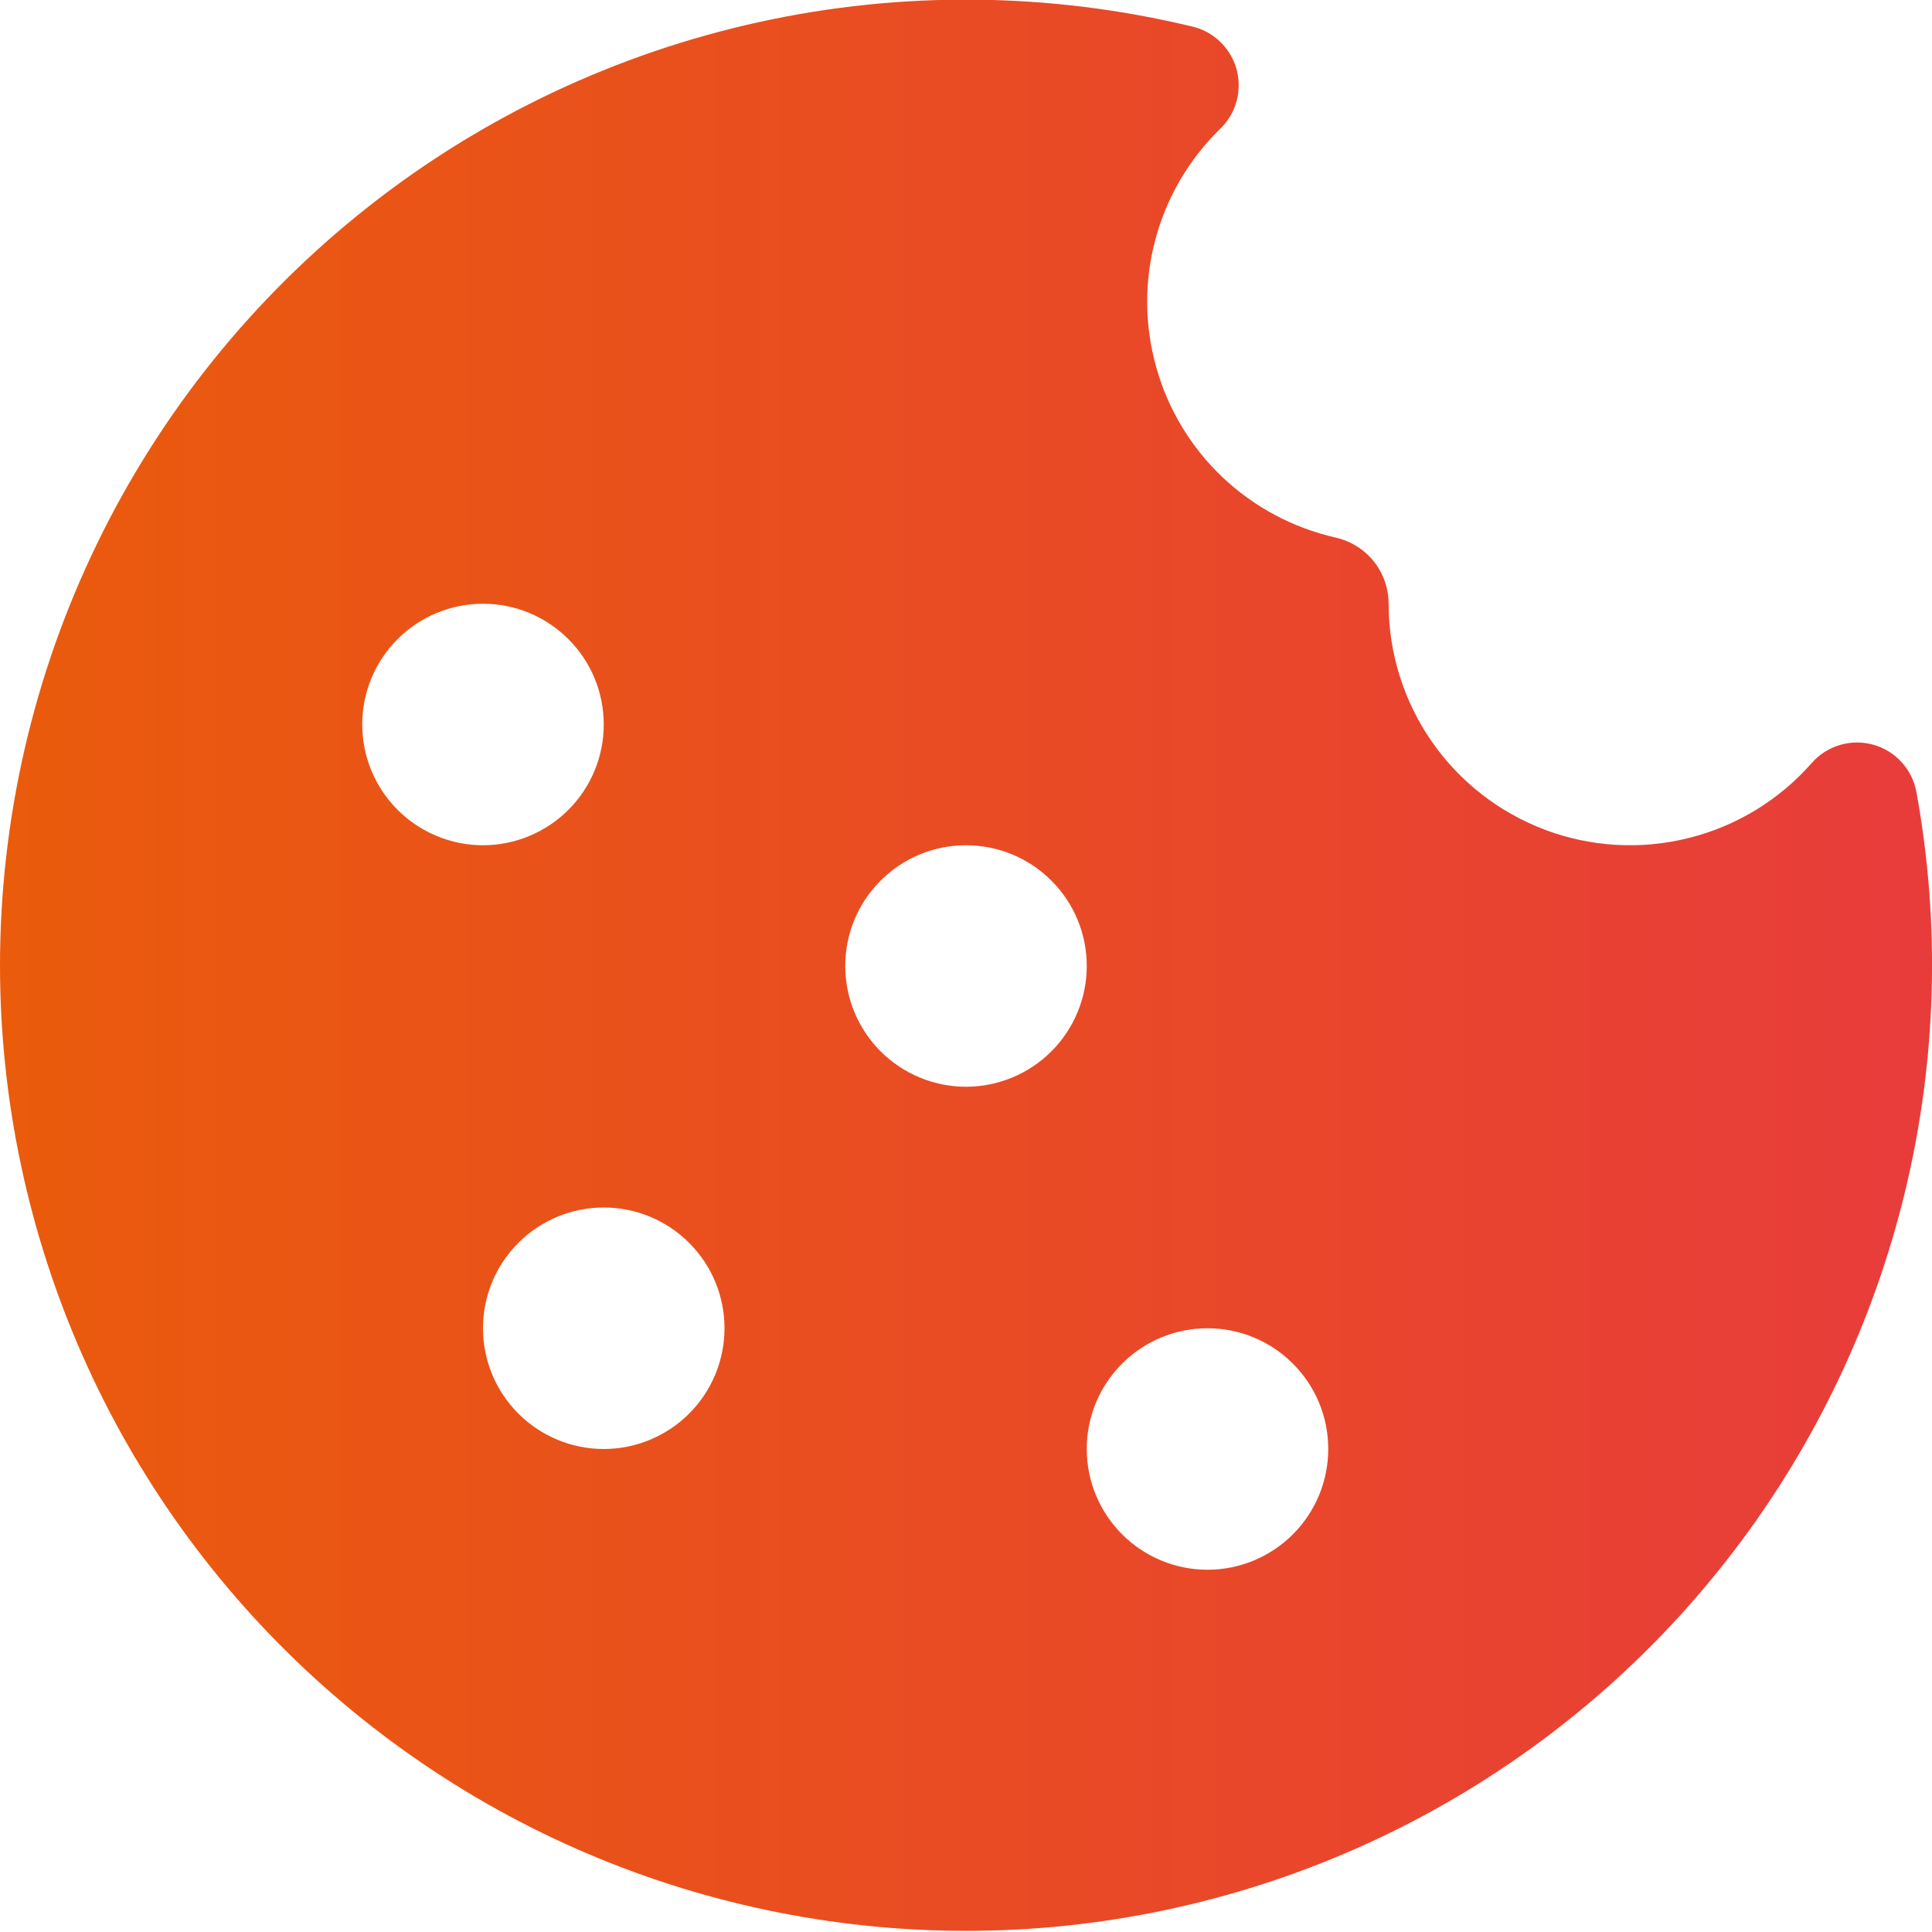 <svg width="16" height="16" viewBox="0 0 16 16" fill="none" xmlns="http://www.w3.org/2000/svg">
<path d="M4.18988e-07 8C-0 6.789 0.274 5.595 0.802 4.506C1.33 3.417 2.098 2.462 3.049 1.713C3.999 0.964 5.108 0.441 6.29 0.182C7.472 -0.077 8.697 -0.064 9.874 0.22C9.961 0.24 10.041 0.284 10.106 0.347C10.17 0.409 10.217 0.487 10.241 0.574C10.264 0.66 10.264 0.752 10.241 0.838C10.217 0.925 10.171 1.003 10.106 1.066C9.848 1.317 9.662 1.633 9.569 1.981C9.475 2.329 9.478 2.696 9.576 3.043C9.673 3.39 9.863 3.704 10.124 3.952C10.386 4.2 10.71 4.372 11.061 4.452C11.185 4.48 11.297 4.549 11.377 4.649C11.456 4.748 11.5 4.872 11.5 5C11.5 5.406 11.624 5.803 11.855 6.138C12.086 6.472 12.414 6.728 12.795 6.872C13.175 7.015 13.591 7.039 13.985 6.94C14.38 6.842 14.735 6.625 15.003 6.32C15.065 6.249 15.146 6.197 15.236 6.17C15.326 6.143 15.422 6.142 15.512 6.167C15.603 6.192 15.685 6.242 15.748 6.312C15.812 6.381 15.854 6.467 15.871 6.56C16.07 7.652 16.039 8.775 15.78 9.855C15.521 10.935 15.04 11.95 14.367 12.834C13.695 13.718 12.846 14.452 11.874 14.99C10.902 15.528 9.829 15.857 8.723 15.958C7.617 16.058 6.502 15.927 5.449 15.573C4.396 15.219 3.429 14.649 2.608 13.9C1.788 13.152 1.132 12.241 0.683 11.225C0.234 10.209 0.001 9.11 4.18988e-07 8ZM5 6C5 5.734 4.895 5.48 4.707 5.293C4.52 5.105 4.265 5 4 5C3.735 5 3.48 5.105 3.293 5.293C3.105 5.48 3 5.734 3 6C3 6.265 3.105 6.519 3.293 6.707C3.48 6.894 3.735 7 4 7C4.265 7 4.52 6.894 4.707 6.707C4.895 6.519 5 6.265 5 6ZM8 9C8.265 9 8.52 8.894 8.707 8.707C8.895 8.519 9 8.265 9 8C9 7.734 8.895 7.48 8.707 7.293C8.52 7.105 8.265 7 8 7C7.735 7 7.48 7.105 7.293 7.293C7.105 7.48 7 7.734 7 8C7 8.265 7.105 8.519 7.293 8.707C7.48 8.894 7.735 9 8 9ZM11 12C11 11.734 10.895 11.48 10.707 11.293C10.52 11.105 10.265 11 10 11C9.735 11 9.48 11.105 9.293 11.293C9.105 11.48 9 11.734 9 12C9 12.265 9.105 12.519 9.293 12.707C9.48 12.894 9.735 13 10 13C10.265 13 10.52 12.894 10.707 12.707C10.895 12.519 11 12.265 11 12ZM5 12C5.265 12 5.52 11.894 5.707 11.707C5.895 11.519 6 11.265 6 11C6 10.734 5.895 10.48 5.707 10.293C5.52 10.105 5.265 10 5 10C4.735 10 4.48 10.105 4.293 10.293C4.105 10.48 4 10.734 4 11C4 11.265 4.105 11.519 4.293 11.707C4.48 11.894 4.735 12 5 12Z" fill="url(#paint0_linear_2702_15270)"/>
<defs>
<linearGradient id="paint0_linear_2702_15270" x1="16" y1="7.981" x2="3.13594e-07" y2="7.981" gradientUnits="userSpaceOnUse">
<stop stop-color="#E83C3B"/>
<stop offset="1" stop-color="#EA5B0C"/>
</linearGradient>
</defs>
</svg>
